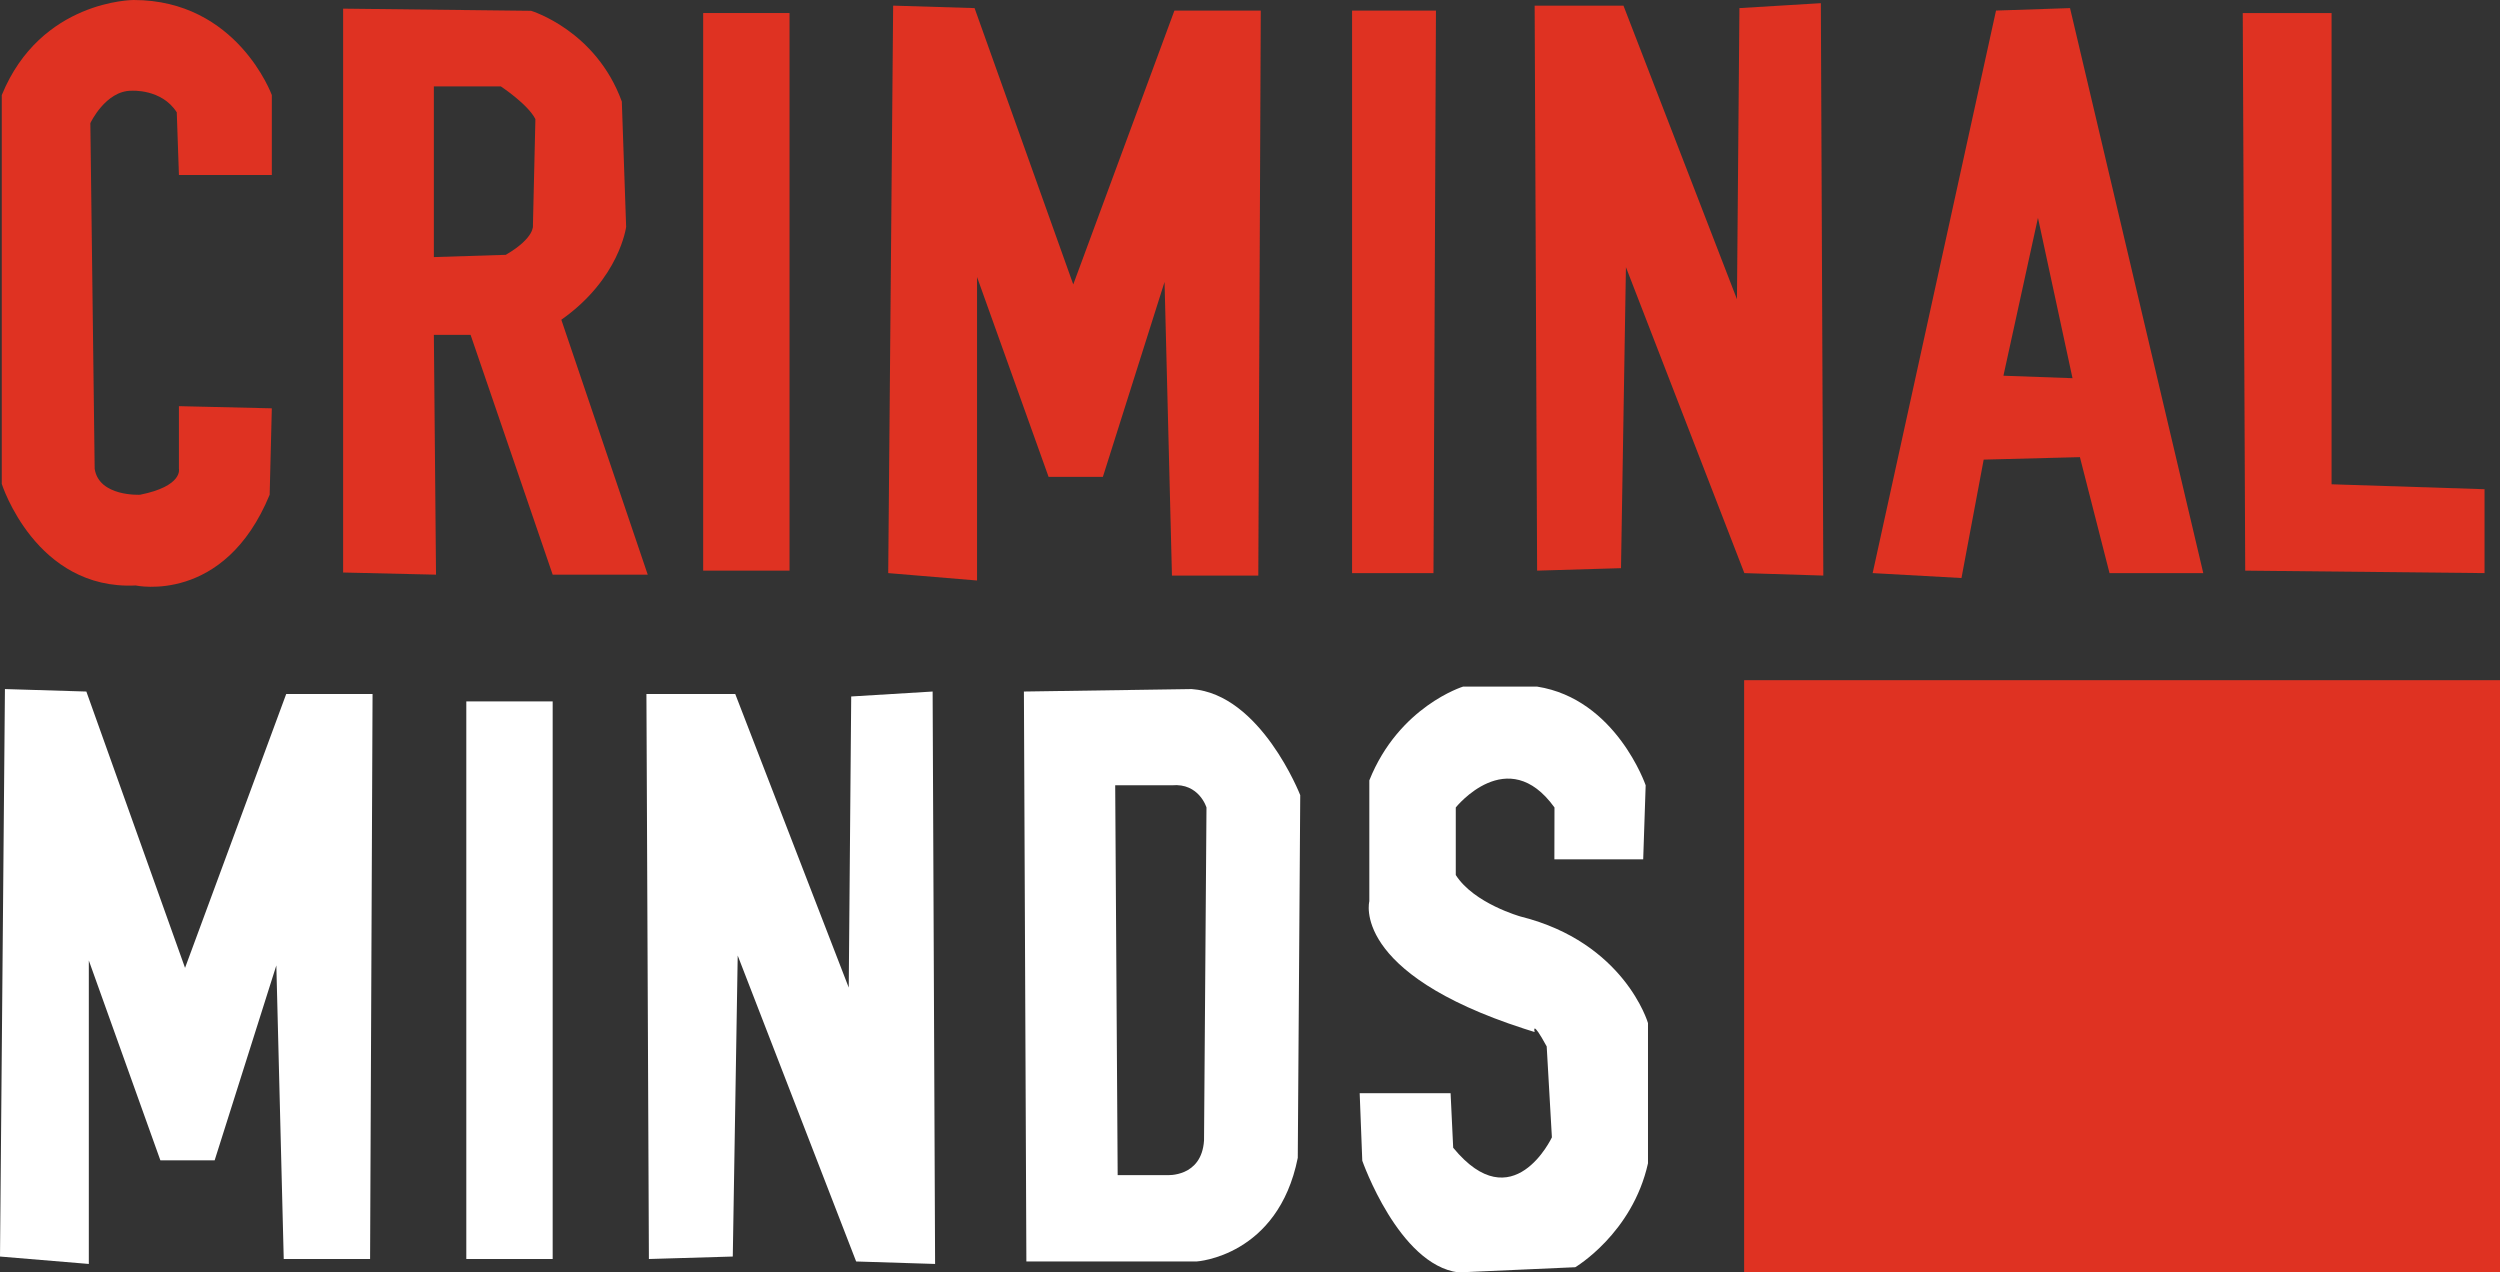 <?xml version="1.0" encoding="utf-8"?>
<!-- Generator: Adobe Illustrator 17.0.0, SVG Export Plug-In . SVG Version: 6.00 Build 0)  -->
<!DOCTYPE svg PUBLIC "-//W3C//DTD SVG 1.1//EN" "http://www.w3.org/Graphics/SVG/1.1/DTD/svg11.dtd">
<svg version="1.1" id="Layer_2" xmlns="http://www.w3.org/2000/svg" xmlns:xlink="http://www.w3.org/1999/xlink" x="0px" y="0px"
	 width="286.931px" height="146.038px" viewBox="0 0 286.931 146.038" enable-background="new 0 0 286.931 146.038"
	 xml:space="preserve">
<rect x="0" y="0" width="286.931" height="146.038" fill="#333333" stroke="none"/>
<path fill="#DF3222" d="M20.536,20.084h10.662V10.91c0,0-3.967-10.91-15.869-10.91c0,0-10.662,0-15.125,10.91v44.632
	c0,0,3.884,12.214,15.373,11.654c0,0,10.166,2.232,15.373-10.414l0.248-9.918l-10.662-0.248v7.191c0,0,0.496,1.984-4.463,2.975
	c0,0-4.711,0.248-5.207-2.975L10.37,14.133c0,0,1.736-3.719,4.711-3.719c0,0,3.471-0.248,5.207,2.48L20.536,20.084z"/>
<path fill="#DF3222" d="M64.424,36.697c6.695-4.711,7.439-10.662,7.439-10.662l-0.496-14.381C68.392,3.471,60.953,1.24,60.953,1.24
	L39.381,0.992v64.716l10.662,0.248l-0.248-27.523h4.215l9.422,27.523h10.91L64.424,36.697z M58.051,29.247l-8.256,0.259V9.918h7.687
	c0,0,3.118,2.055,3.967,3.755l-0.283,12.177C61.166,25.849,61.449,27.265,58.051,29.247z"/>
<polyline fill="#DF3222" points="80.705,65.494 90.616,65.494 90.616,1.496 80.705,1.496 "/>
<polyline fill="#FFFFFF" points="53.52,144.499 63.431,144.499 63.431,80.502 53.52,80.502 "/>
<polygon fill="#FFFFFF" points="0,144.216 10.194,145.066 10.194,110.235 18.406,133.172 24.636,133.172 31.716,110.802 
	32.565,144.499 42.476,144.499 42.759,79.652 32.848,79.652 21.238,111.085 9.911,79.369 0.566,79.086 "/>
<polygon fill="#DF3222" points="101.943,65.777 112.137,66.626 112.137,31.796 120.349,54.733 126.579,54.733 133.658,32.362 
	134.508,66.06 144.419,66.06 144.702,1.213 134.791,1.213 123.181,32.645 111.854,0.93 102.509,0.647 "/>
<polygon fill="#DF3222" points="155.18,65.777 155.18,1.213 164.808,1.213 164.524,65.777 "/>
<polygon fill="#FFFFFF" points="74.192,79.652 74.475,144.499 84.103,144.216 84.669,109.669 98.262,144.783 107.323,145.066 
	107.04,79.369 97.695,79.936 97.412,113.35 84.386,79.652 "/>
<polygon fill="#DF3222" points="176.135,0.647 176.418,65.494 186.046,65.21 186.612,30.663 200.204,65.777 209.266,66.06 
	208.983,0.364 199.638,0.93 199.355,34.344 186.329,0.647 "/>
<path fill="#DF3222" d="M237.583,0.93l-8.495,0.283l-14.159,64.564l10.194,0.566l2.549-13.592l11.044-0.283l3.398,13.309h10.761
	L237.583,0.93z M229.938,43.123L233.902,25l3.964,18.406L229.938,43.123z"/>
<polygon fill="#DF3222" points="257.406,1.496 257.689,65.494 285.157,65.777 285.157,56.149 267.6,55.583 267.6,1.496 "/>
<path fill="#FFFFFF" d="M136.773,79.086l-19.256,0.283l0.283,65.413h19.539c0,0,9.345-0.566,11.61-11.893l0.283-41.627
	C149.233,91.263,144.702,79.652,136.773,79.086z M138.189,130.907c-0.283,4.248-4.248,3.964-4.248,3.964h-5.664l-0.283-44.742h6.513
	c3.115-0.283,3.964,2.549,3.964,2.549L138.189,130.907z"/>
<path fill="#FFFFFF" d="M178.4,98.625h10.194l0.283-8.495c0,0-3.398-9.911-12.46-11.327h-8.495c0,0-7.363,2.265-10.761,10.761
	v13.876c0,0-2.179,8.173,17.777,14.632c0.39,0.126,0.788,0.252,1.195,0.377c0,0-0.403-1.625,1.386,1.654l0.596,10.434
	c0,0-4.472,9.54-11.329,1.192l-0.298-6.261h-10.434l0.298,7.751c0,0,4.174,11.925,11.03,12.819l13.415-0.596
	c0,0,6.559-3.876,8.347-11.925v-16.098c0,0-2.683-9.242-14.608-12.223c0,0-5.366-1.491-7.453-4.77v-7.751c0,0,5.962-7.453,11.329,0
	L178.4,98.625z"/>
<rect x="200.178" y="78.067" fill="#DF3222" width="86.753" height="67.971"/>
</svg>
